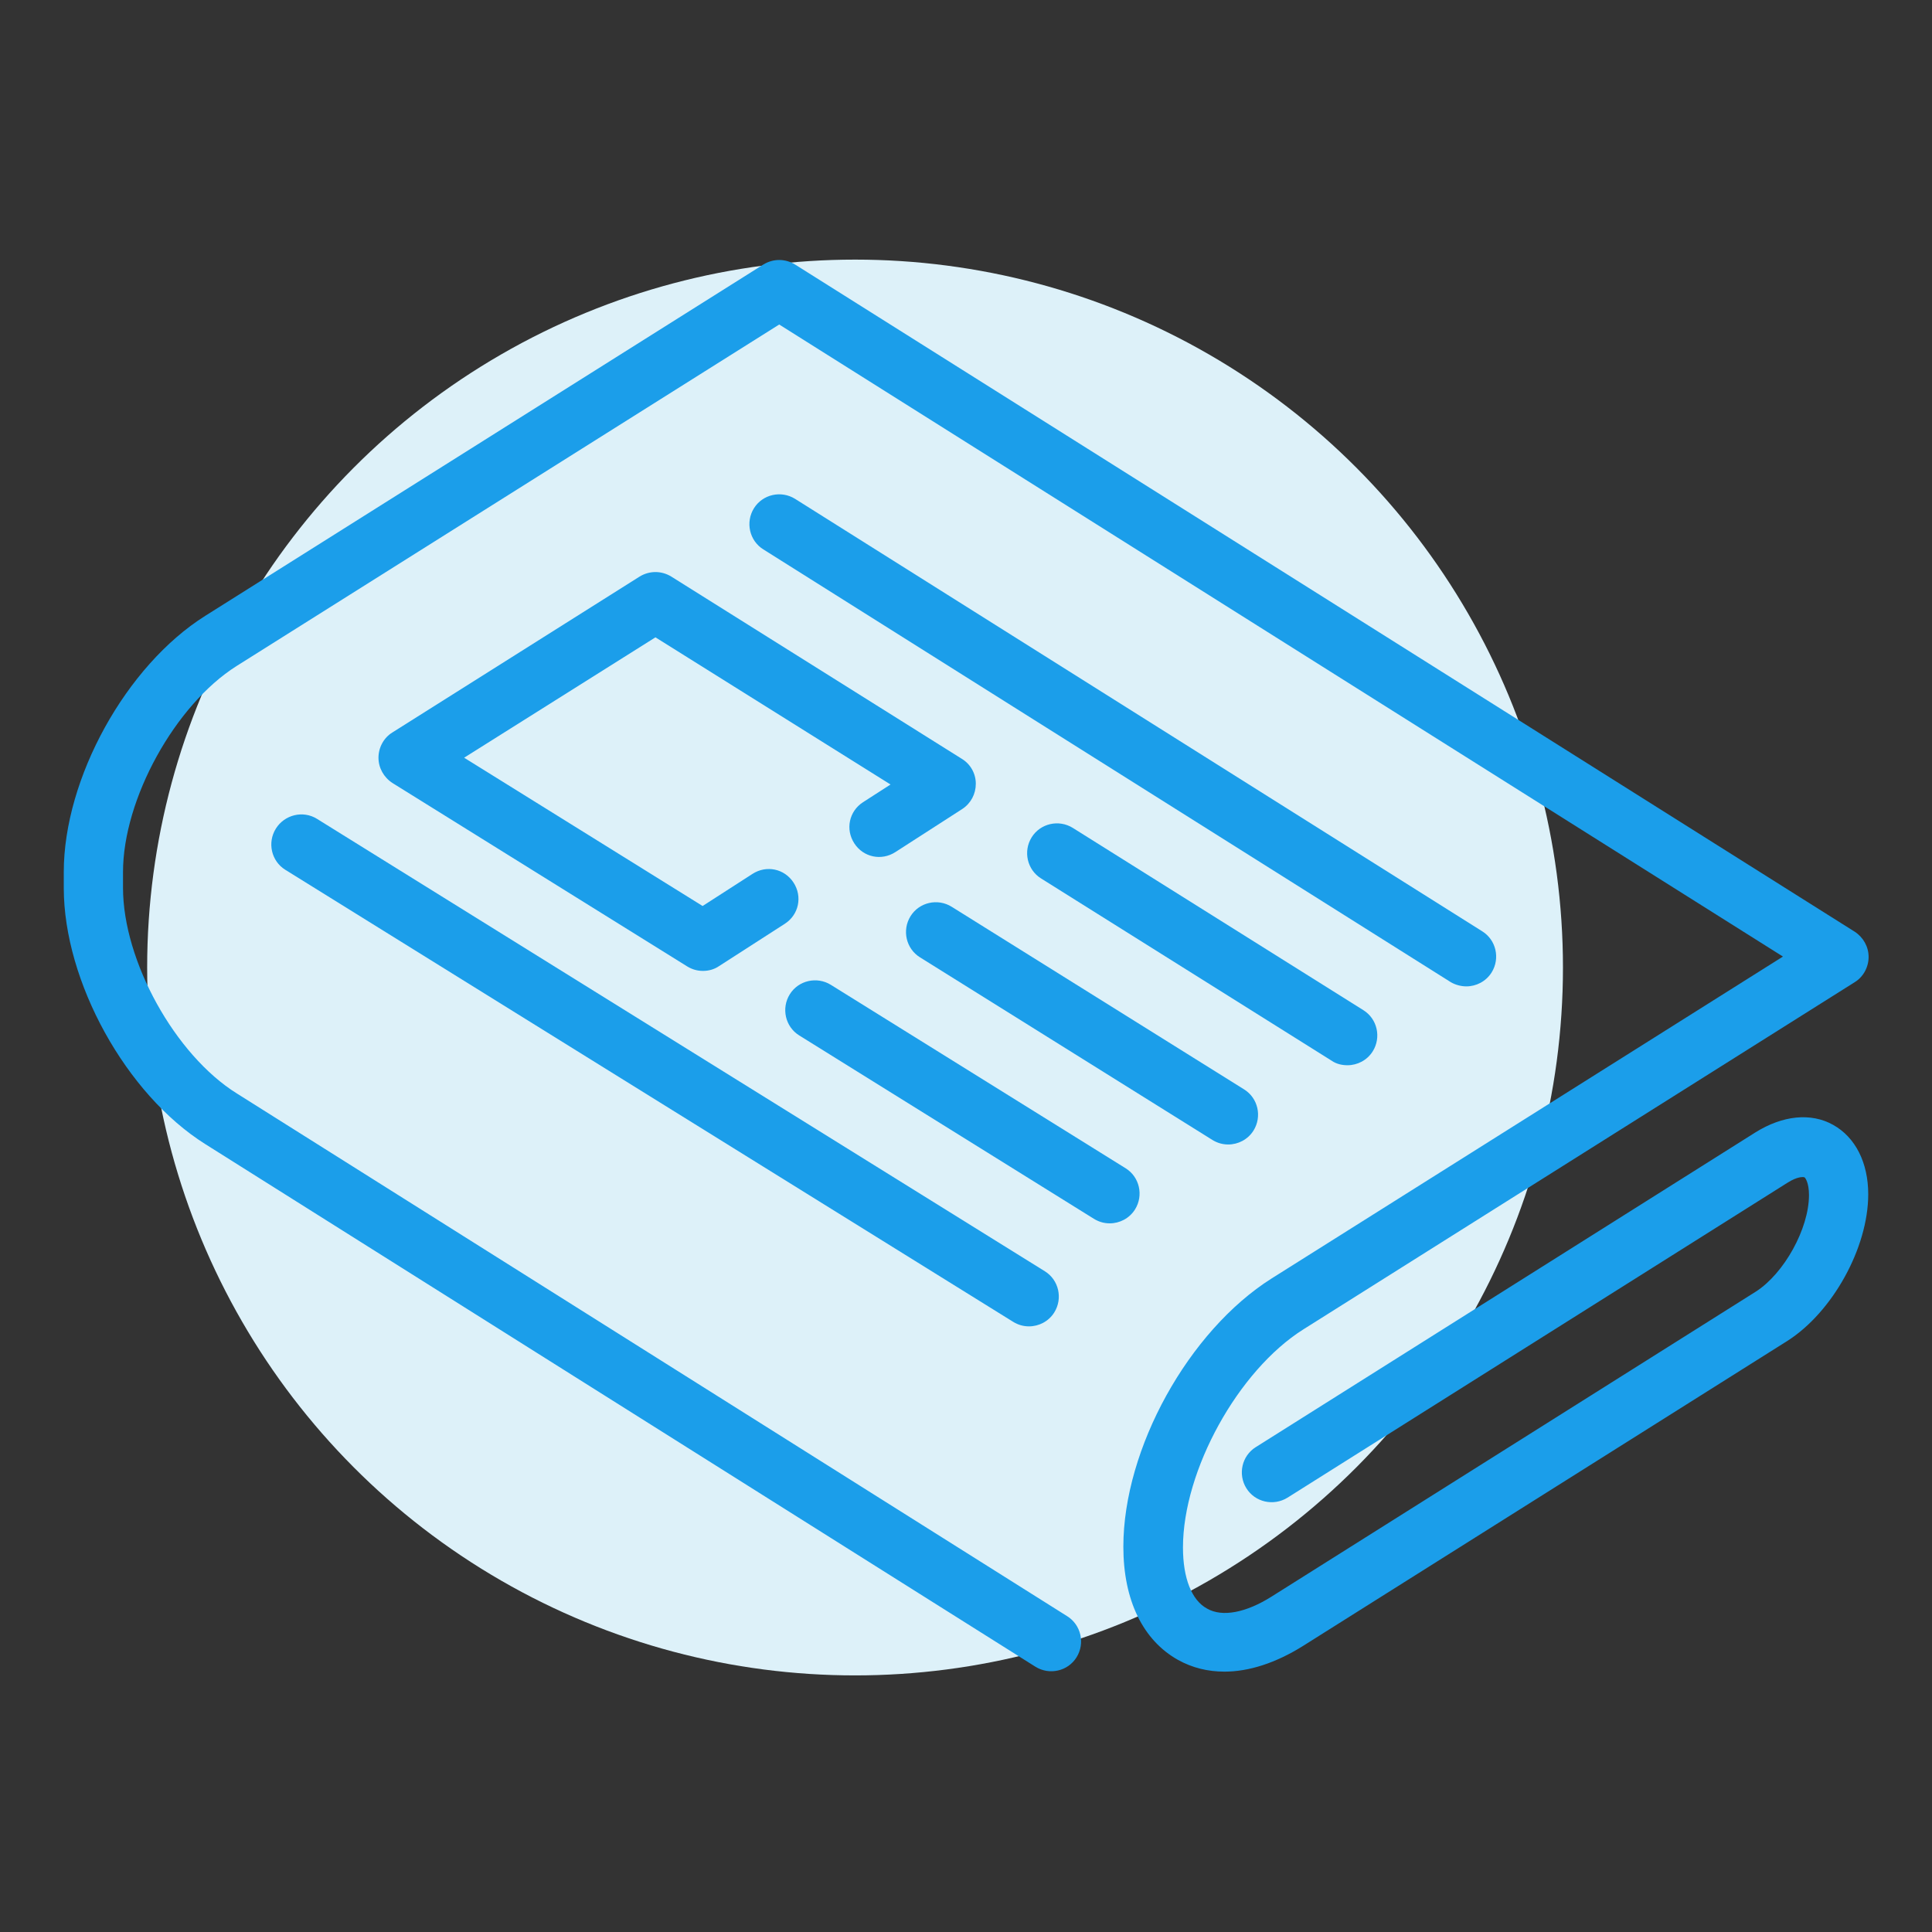 <?xml version="1.0" encoding="utf-8"?>
<!-- Generator: Adobe Illustrator 19.0.0, SVG Export Plug-In . SVG Version: 6.00 Build 0)  -->
<svg version="1.1" id="Capa_1" xmlns="http://www.w3.org/2000/svg" xmlns:xlink="http://www.w3.org/1999/xlink" x="0px" y="0px"
	 viewBox="-97.5 165.4 512 512" enable-background="new -97.5 165.4 512 512" xml:space="preserve">
<rect x="-97.5" y="165.4" width="512" height="512" fill="#333333" stroke="none"/>
<circle fill="#DDF1F9" cx="129.1" cy="421.8" r="187.6"/>
<g>
	<path fill="#1B9EEA" d="M388.3,463.5c-5.9-3.3-13.4-2.5-20.6,2l-132.4,83.4c-3.7,2.3-4.8,7.2-2.5,10.9c2.3,3.7,7.2,4.8,10.9,2.5
		l132.4-83.4c2.8-1.8,4.3-1.6,4.6-1.5c0.2,0.1,1.2,1.4,1.2,4.7c0,8.9-6.6,20.8-14.1,25.6l-128.3,80.8c-6.8,4.3-13.1,5.5-17.1,3.2
		c-4.1-2.2-6.4-8.1-6.4-16.2c0-20.4,14.6-46.9,31.9-57.8l146.1-92c2.3-1.4,3.7-4,3.7-6.7c0-2.7-1.4-5.2-3.7-6.7L113.2,235.5
		c-2.6-1.6-5.8-1.6-8.4,0l-147.9,93.1c-21,13.2-37.5,43.1-37.5,67.9v4.2c0,24.8,16.5,54.7,37.5,67.9l220,138.5
		c3.7,2.3,8.6,1.2,10.9-2.5c2.3-3.7,1.2-8.6-2.5-10.9l-220-138.5C-51.1,445-64.9,420-64.9,400.7v-4.2c0-19.3,13.8-44.3,30.1-54.6
		L109,251.4l266,167.5l-135.5,85.3c-22,13.9-39.3,45.1-39.3,71.1c0,14.2,5.2,24.8,14.5,30c3.8,2.1,7.9,3.1,12.3,3.1
		c6.5,0,13.6-2.3,20.8-6.8l128.3-80.8c12-7.6,21.5-24.7,21.5-38.9C397.6,473.5,394.2,466.8,388.3,463.5z"/>
	<path fill="#1B9EEA" d="M291.1,426.8c2.6,0,5.2-1.3,6.7-3.7c2.3-3.7,1.2-8.6-2.5-10.9L113.2,297.6c-3.7-2.3-8.6-1.2-10.9,2.5
		c-2.3,3.7-1.2,8.6,2.5,10.9l182.2,114.7C288.2,426.4,289.7,426.8,291.1,426.8z"/>
	<path fill="#1B9EEA" d="M259.6,447.7c2.6,0,5.2-1.3,6.7-3.7c2.3-3.7,1.2-8.6-2.5-10.9l-77-48.3c-3.7-2.3-8.6-1.2-10.9,2.5
		c-2.3,3.7-1.2,8.6,2.5,10.9l77,48.3C256.7,447.4,258.2,447.7,259.6,447.7z"/>
	<path fill="#1B9EEA" d="M154.7,405.7c-3.7-2.3-8.6-1.2-10.9,2.5c-2.3,3.7-1.2,8.6,2.5,10.9l77.5,48.4c1.3,0.8,2.7,1.2,4.2,1.2
		c2.6,0,5.2-1.3,6.7-3.7c2.3-3.7,1.2-8.6-2.5-10.9L154.7,405.7z"/>
	<path fill="#1B9EEA" d="M72,318.2L6.5,359.5c-2.3,1.4-3.7,4-3.7,6.7c0,2.7,1.4,5.2,3.7,6.7l78.1,48.6c1.3,0.8,2.7,1.2,4.2,1.2
		c1.5,0,3-0.4,4.3-1.3l17.4-11.2c3.7-2.4,4.7-7.2,2.3-10.9c-2.4-3.7-7.2-4.7-10.9-2.3l-13.2,8.5l-63.2-39.3l50.7-31.9l62.3,39
		l-7.3,4.7c-3.7,2.4-4.7,7.2-2.3,10.9c2.4,3.7,7.2,4.7,10.9,2.3l17.7-11.4c2.3-1.5,3.6-4,3.6-6.7c0-2.7-1.4-5.2-3.7-6.6l-77-48.3
		C77.8,316.6,74.6,316.6,72,318.2z"/>
	<path fill="#1B9EEA" d="M203.3,485.9c2.3-3.7,1.2-8.6-2.5-10.9l-78.1-48.6c-3.7-2.3-8.6-1.2-10.9,2.5c-2.3,3.7-1.2,8.6,2.5,10.9
		l78.1,48.6c1.3,0.8,2.7,1.2,4.2,1.2C199.2,489.6,201.8,488.3,203.3,485.9z"/>
	<path fill="#1B9EEA" d="M-24.4,385c-2.3,3.7-1.2,8.6,2.5,10.9L171,515.7c1.3,0.8,2.7,1.2,4.2,1.2c2.6,0,5.2-1.3,6.7-3.7
		c2.3-3.7,1.2-8.6-2.5-10.9L-13.5,382.4C-17.2,380.1-22.1,381.3-24.4,385z"/>
</g>
</svg>

